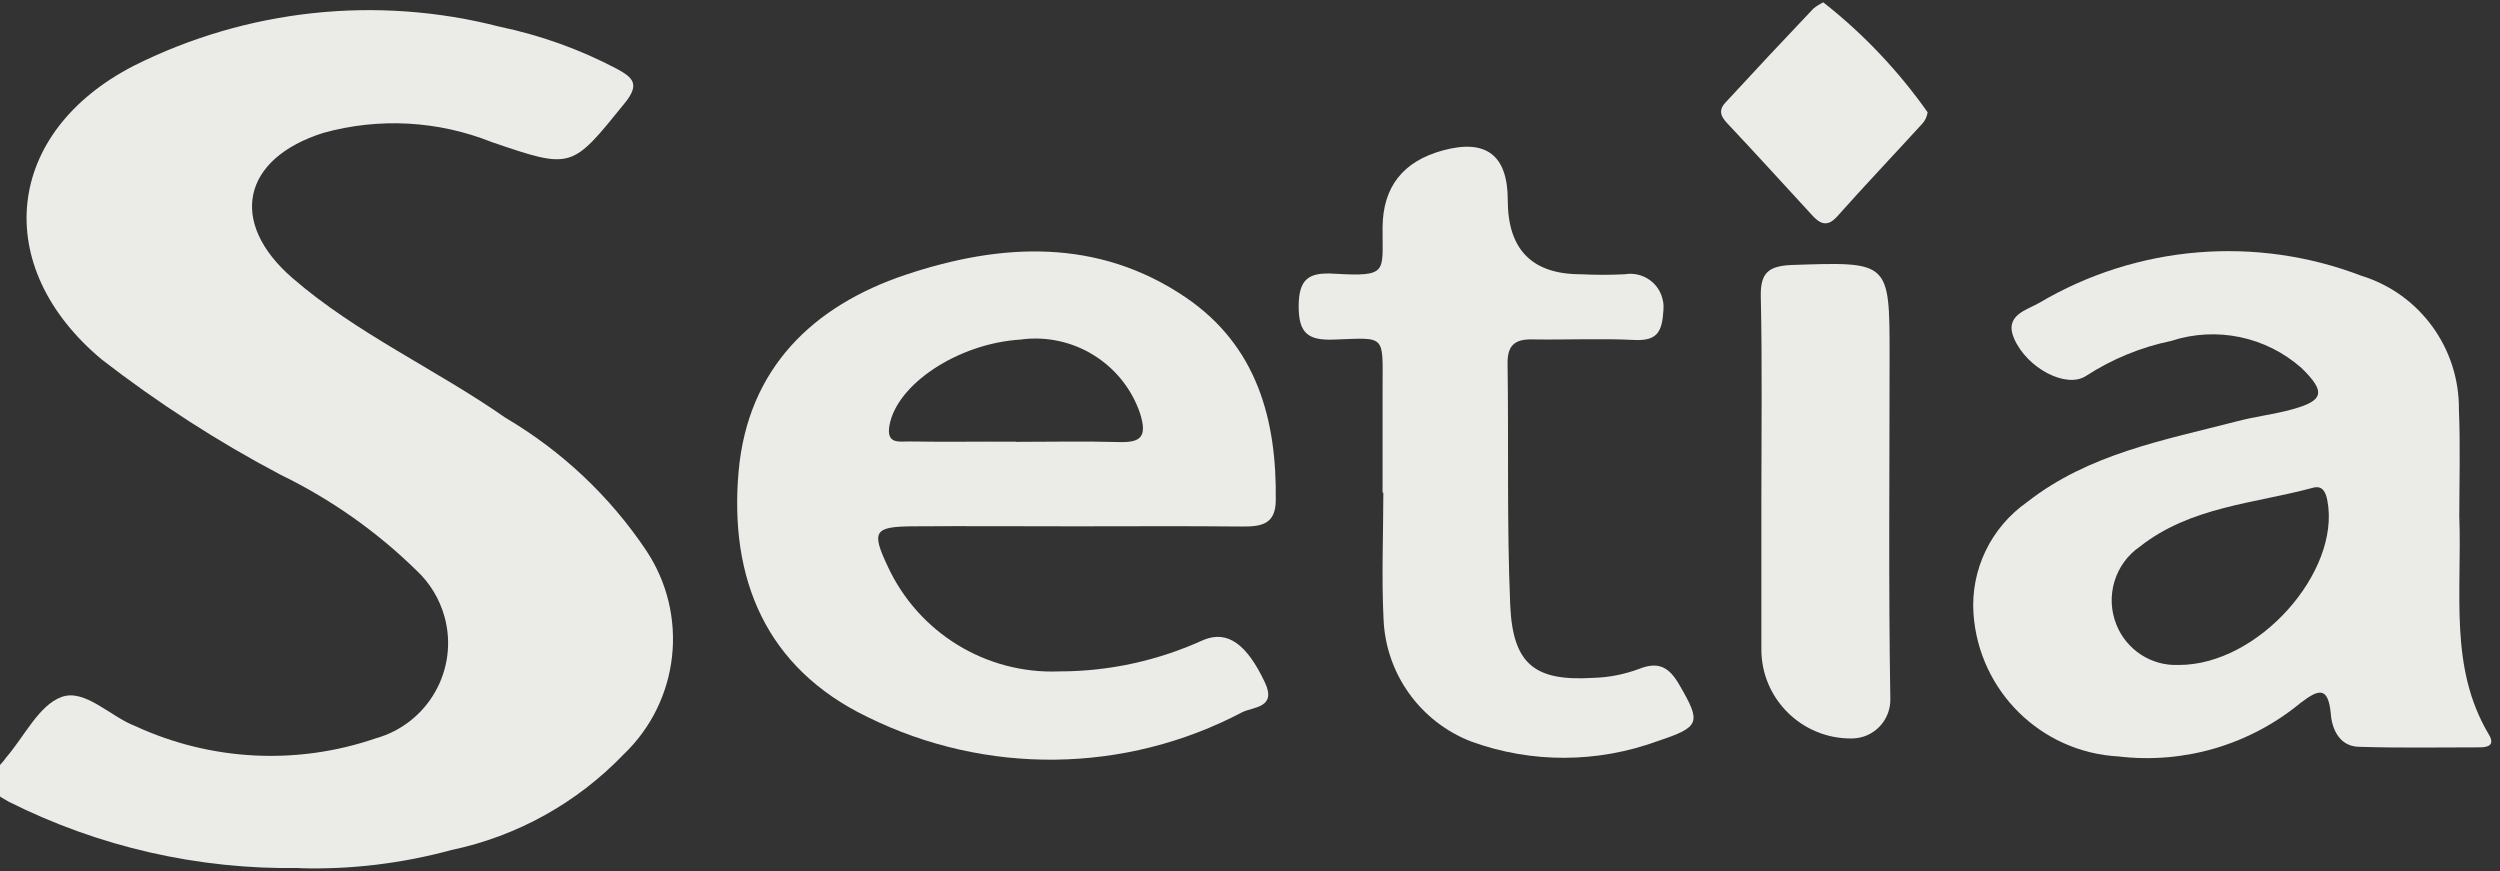 <?xml version="1.0" encoding="UTF-8"?>
<svg id="Layer_2" data-name="Layer 2" xmlns="http://www.w3.org/2000/svg" xmlns:xlink="http://www.w3.org/1999/xlink" viewBox="0 0 132 46">
  <rect x="0" y="0" width="132" height="46" fill="#333333" stroke="none"/>
  <defs>
    <style>
      .cls-1 {
        fill: #ebebe8;
      }

      .cls-1, .cls-2 {
        stroke-width: 0px;
      }

      .cls-2 {
        fill: none;
      }

      .cls-3 {
        clip-path: url(#clippath);
      }
    </style>
    <clipPath id="clippath">
      <rect class="cls-2" width="132" height="46"/>
    </clipPath>
  </defs>
  <g id="Layer_1-2" data-name="Layer 1">
    <g id="Group_78" data-name="Group 78">
      <g class="cls-3">
        <g id="Group_77" data-name="Group 77">
          <path id="Path_86" data-name="Path 86" class="cls-1" d="M15.81,45.83c-5.33.09-10.59-1.11-15.35-3.5-1.02-.55-1.42-1.05-.44-1.96.11-.12.22-.25.31-.38.96-1.11,1.72-2.75,2.92-3.19,1.24-.45,2.57,1.04,3.92,1.55,3.98,1.83,8.51,2.06,12.65.64,2.78-.77,4.42-3.64,3.65-6.43-.26-.93-.77-1.78-1.48-2.44-2.1-2.06-4.52-3.76-7.17-5.05-3.32-1.75-6.48-3.79-9.45-6.09C-.51,14.07.22,6.99,7.07,3.47,13.04.48,19.9-.26,26.38,1.41c2.16.45,4.25,1.2,6.2,2.23.82.45,1.23.79.41,1.8-2.82,3.48-2.76,3.52-7.03,2.06-2.83-1.13-5.96-1.3-8.9-.48-4.28,1.36-5.01,4.72-1.62,7.66,3.39,2.94,7.57,4.81,11.25,7.38,2.97,1.75,5.5,4.13,7.42,6.99,2.28,3.41,1.78,7.96-1.19,10.79-2.45,2.55-5.61,4.31-9.08,5.04-2.61.71-5.31,1.04-8.01.96"/>
          <path id="Path_87" data-name="Path 87" class="cls-1" d="M129.85,27.24c.15,4.09-.55,8,1.56,11.54.34.57-.04.68-.5.68-2.13,0-4.25.04-6.38-.03-1-.03-1.4-.93-1.46-1.71-.14-1.54-.67-1.31-1.61-.6-2.68,2.21-6.15,3.23-9.6,2.82-4.09-.22-7.37-3.44-7.66-7.53-.16-2.33.92-4.56,2.83-5.9,3.27-2.56,7.24-3.27,11.1-4.27.95-.25,1.93-.36,2.87-.62,1.7-.46,1.82-.92.52-2.19-1.88-1.66-4.49-2.21-6.88-1.43-1.6.33-3.13.96-4.5,1.85-1.04.68-3.1-.4-3.79-1.96-.56-1.26.68-1.52,1.34-1.91,5.15-3.04,11.41-3.56,16.99-1.42,3.09.95,5.18,3.83,5.15,7.06.08,1.96.02,3.92.02,5.6M115.01,35.11c4.23.03,8.57-4.92,7.88-8.65-.08-.46-.25-.84-.75-.71-3.11.84-6.47,1-9.14,3.1-1.34.91-1.86,2.64-1.25,4.14.53,1.32,1.83,2.17,3.25,2.12"/>
          <path id="Path_88" data-name="Path 88" class="cls-1" d="M56.73,27.79c-2.86,0-5.72-.02-8.58,0-1.99.02-2.15.27-1.28,2.11,1.62,3.51,5.2,5.71,9.07,5.55,2.62,0,5.22-.57,7.6-1.66,1.28-.53,2.3.23,3.25,2.25.63,1.34-.62,1.28-1.19,1.56-6.18,3.26-13.55,3.35-19.81.25-5.34-2.58-7.3-7.28-6.79-12.98.49-5.42,3.92-8.72,8.81-10.36,5.02-1.68,10.15-1.97,14.82,1.21,3.73,2.55,4.79,6.42,4.73,10.71-.01,1.28-.8,1.38-1.81,1.37-2.94-.03-5.89-.01-8.83-.01M53.64,23.33c1.79,0,3.59-.04,5.38.01,1.19.04,1.58-.23,1.17-1.53-.91-2.64-3.56-4.26-6.32-3.88-3.3.21-6.54,2.37-6.91,4.55-.17,1,.54.82,1.05.83,1.87.03,3.75,0,5.63.01"/>
          <path id="Path_89" data-name="Path 89" class="cls-1" d="M73,26v-5.4c0-2.97.23-2.77-2.57-2.67-1.34.05-1.86-.31-1.86-1.75s.52-1.81,1.85-1.73c2.92.17,2.56-.07,2.58-2.44q.02-3.21,3.19-4.07,3.42-.93,3.42,2.63,0,3.91,3.85,3.91c.78.04,1.55.04,2.33,0,.96-.16,1.86.48,2.02,1.44.03.15.03.3.02.45-.07,1.11-.29,1.64-1.53,1.58-1.8-.09-3.6,0-5.4-.03-.93-.02-1.32.33-1.3,1.29.06,4.25-.04,8.51.14,12.75.14,3.12,1.3,4.02,4.38,3.83.82-.02,1.62-.18,2.39-.46,1.06-.43,1.62-.11,2.16.83,1.17,2.01,1.1,2.22-1.15,2.97-3.17,1.16-6.64,1.18-9.82.03-2.71-1.04-4.54-3.59-4.65-6.49-.11-2.21-.01-4.44-.01-6.66h-.05"/>
          <path id="Path_90" data-name="Path 90" class="cls-1" d="M93,26.46c0-3.59.05-7.18-.03-10.78-.03-1.28.4-1.64,1.66-1.69,5.14-.17,5.14-.21,5.14,4.8,0,6.04-.06,12.08.04,18.12.02,1.13-.88,2.06-2,2.08h-.06c-2.61.02-4.75-2.09-4.75-4.7v-8.3"/>
          <path id="Path_91" data-name="Path 91" class="cls-1" d="M96.29.14c2.1,1.65,3.95,3.61,5.49,5.79-.04.24-.14.46-.31.63-1.48,1.62-2.99,3.21-4.45,4.85-.56.64-.96.38-1.38-.09-1.43-1.55-2.85-3.12-4.3-4.66-.37-.38-.7-.74-.25-1.23,1.54-1.67,3.09-3.33,4.66-4.98.16-.13.34-.24.53-.33"/>
        </g>
      </g>
    </g>
  </g>
</svg>